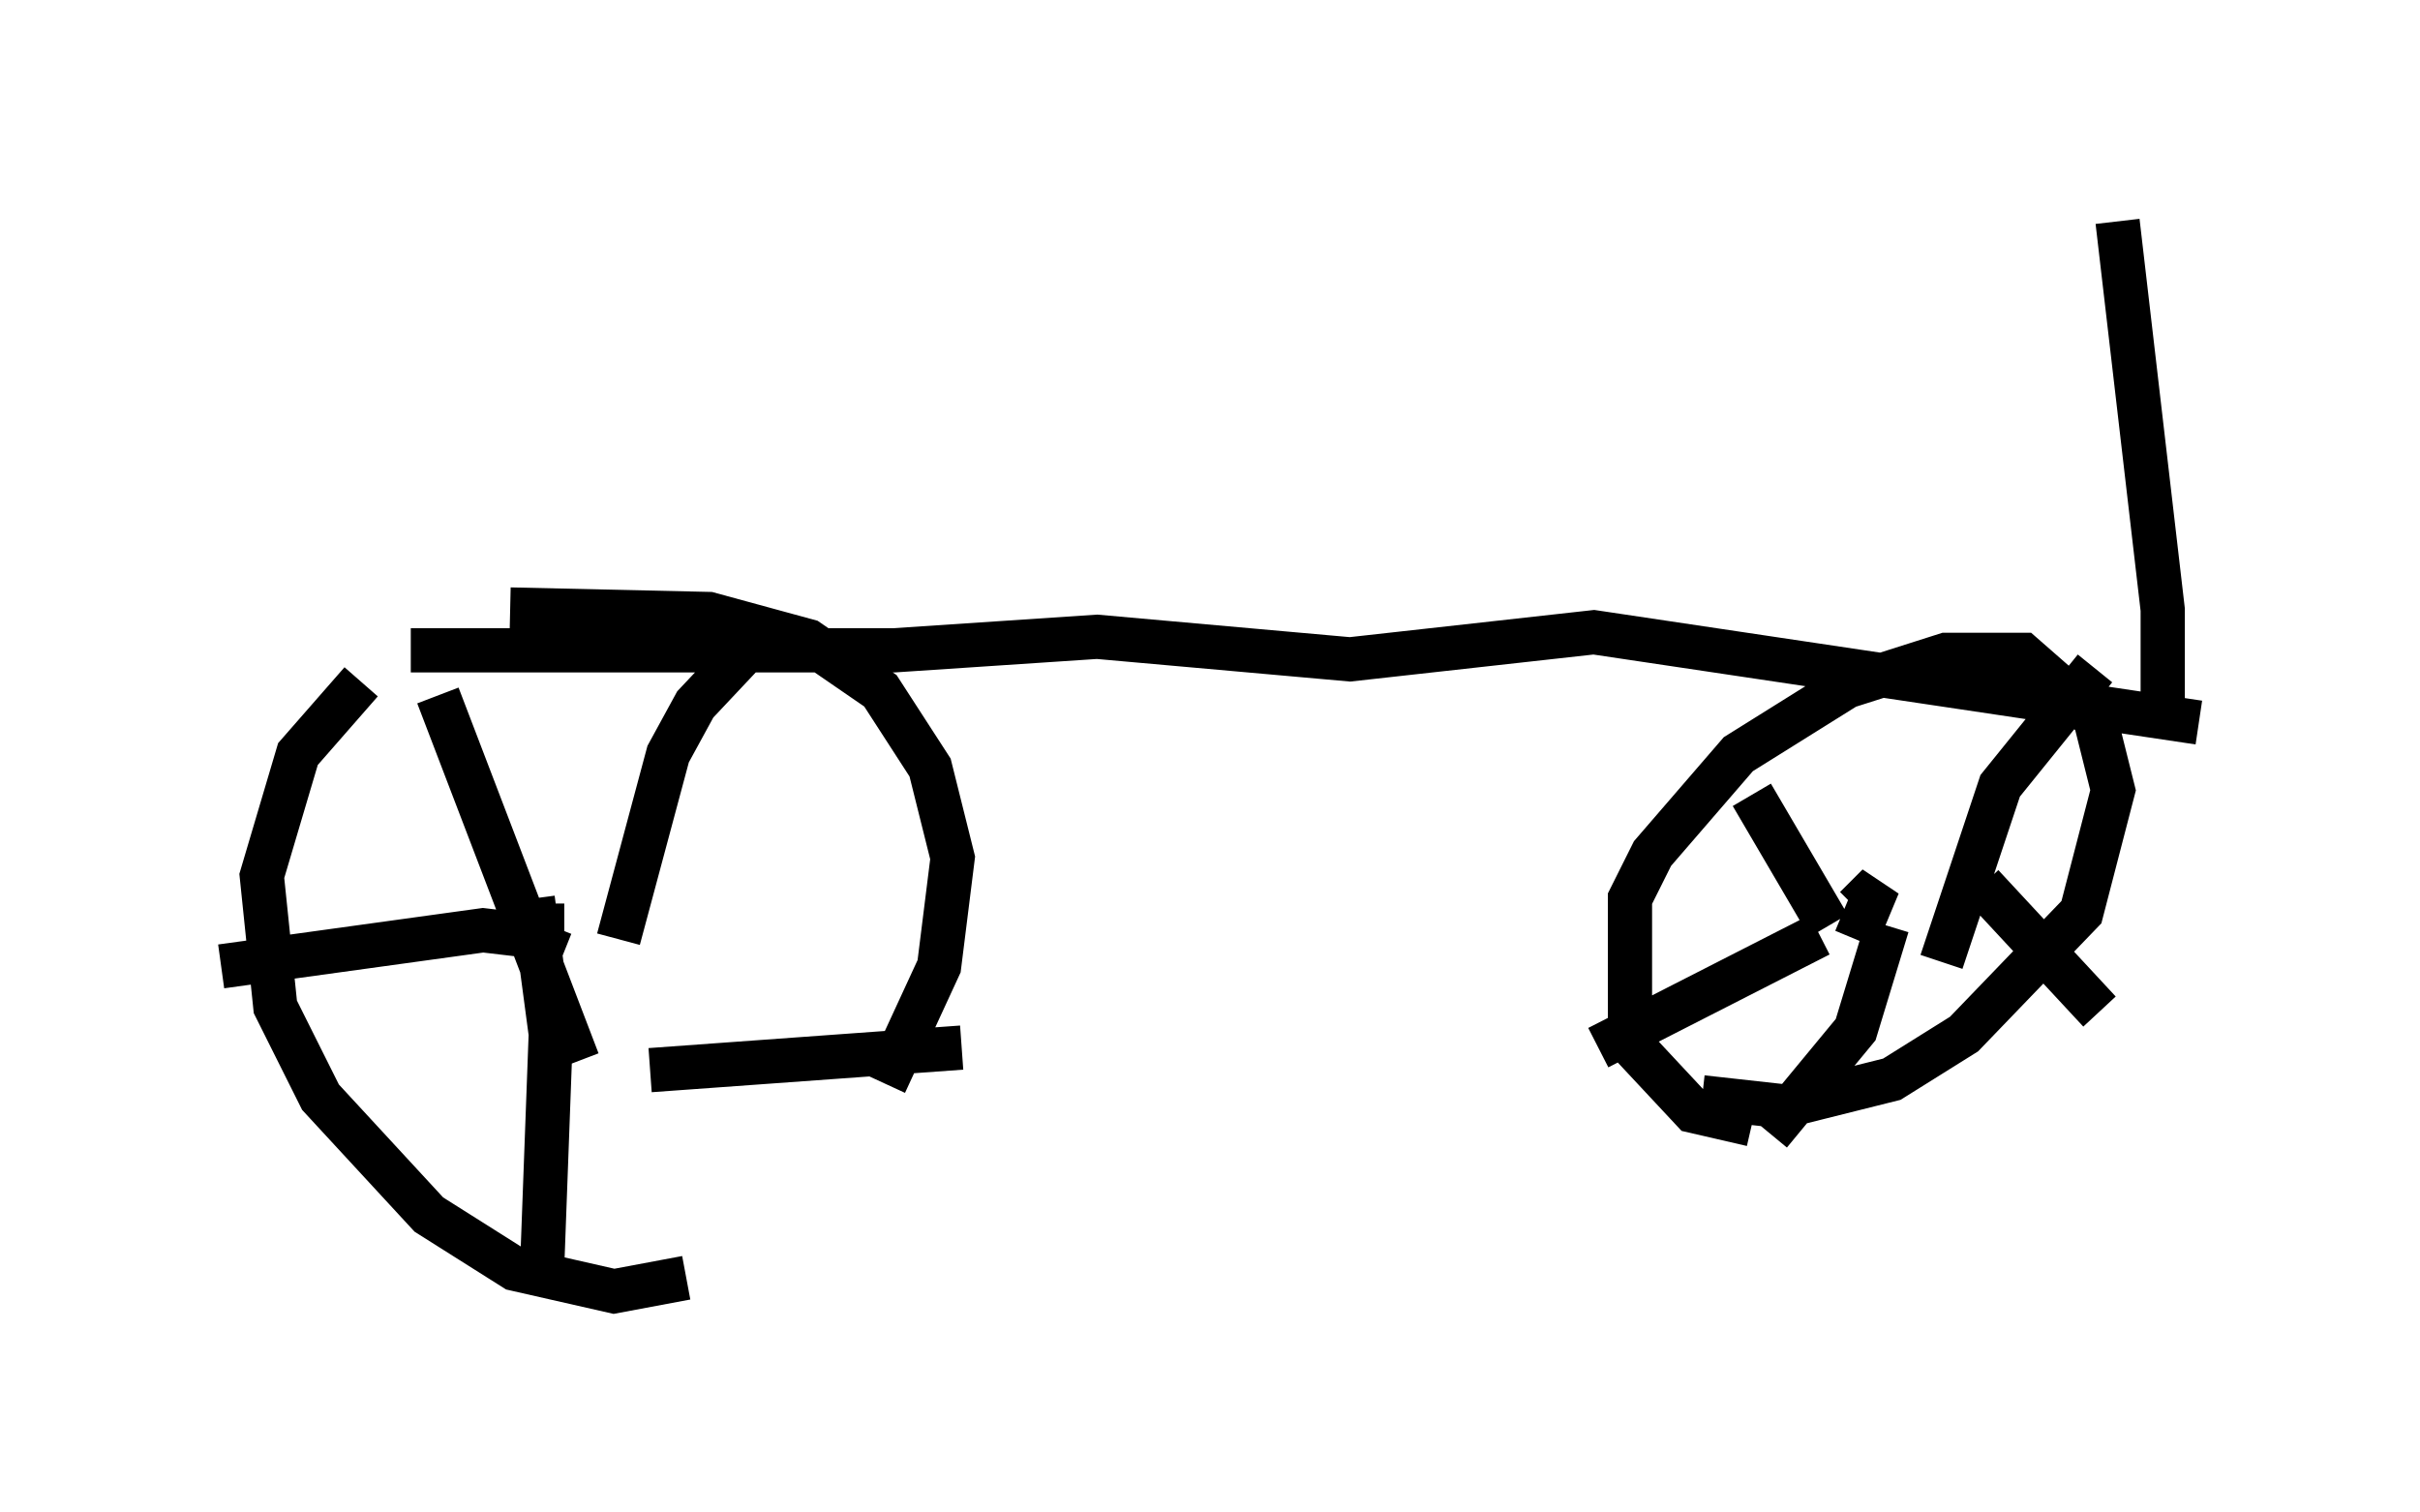 <?xml version="1.0" encoding="utf-8" ?>
<svg baseProfile="full" height="34.194" version="1.1" width="54.713" xmlns="http://www.w3.org/2000/svg" xmlns:ev="http://www.w3.org/2001/xml-events" xmlns:xlink="http://www.w3.org/1999/xlink"><defs /><rect fill="white" height="34.194" width="54.713" x="0" y="0" /><path d="M9.492, 14.086 m2.042, -0.306 l4.492, 0.102 2.246, 0.613 l1.633, 1.123 1.123, 1.735 l0.51, 2.042 -0.306, 2.45 l-1.225, 2.654 m-4.492, 4.39 l-1.633, 0.306 -2.246, -0.51 l-1.94, -1.225 -2.45, -2.654 l-1.021, -2.042 -0.306, -2.96 l0.817, -2.756 1.429, -1.633 m4.083, 6.023 l0.204, -0.51 0.306, 0.0 m1.225, 0.306 l1.123, -4.185 0.613, -1.123 l1.633, -1.735 m-2.654, 10.004 l7.044, -0.51 m-9.698, -3.369 l0.408, 3.063 -0.204, 5.513 m0.408, -7.656 l-1.735, -0.204 -5.921, 0.817 m8.065, 2.144 l-3.165, -8.269 m29.707, 9.698 l-1.327, -0.306 -1.429, -1.531 l0.0, -3.267 0.51, -1.021 l1.94, -2.246 2.45, -1.531 l2.246, -0.715 1.735, 0.0 l1.633, 1.429 0.408, 1.633 l-0.715, 2.756 -2.654, 2.756 l-1.633, 1.021 -2.45, 0.613 l-1.838, -0.204 m3.471, -4.288 l0.51, -0.51 -0.51, 1.225 m-0.613, -0.306 l-1.735, -2.96 m4.288, 3.777 l1.327, -3.981 2.144, -2.654 m-2.552, 4.9 l2.654, 2.858 m-4.798, -1.94 l-0.715, 2.348 -1.94, 2.348 m1.123, -4.492 l-5.002, 2.552 m-26.848, -8.983 l10.923, 0.0 4.594, -0.306 l5.717, 0.51 5.513, -0.613 l13.679, 2.042 m-0.817, 0.204 l0.0, -2.756 -1.021, -8.779 " fill="none" stroke="black" stroke-width="1" /></svg>
